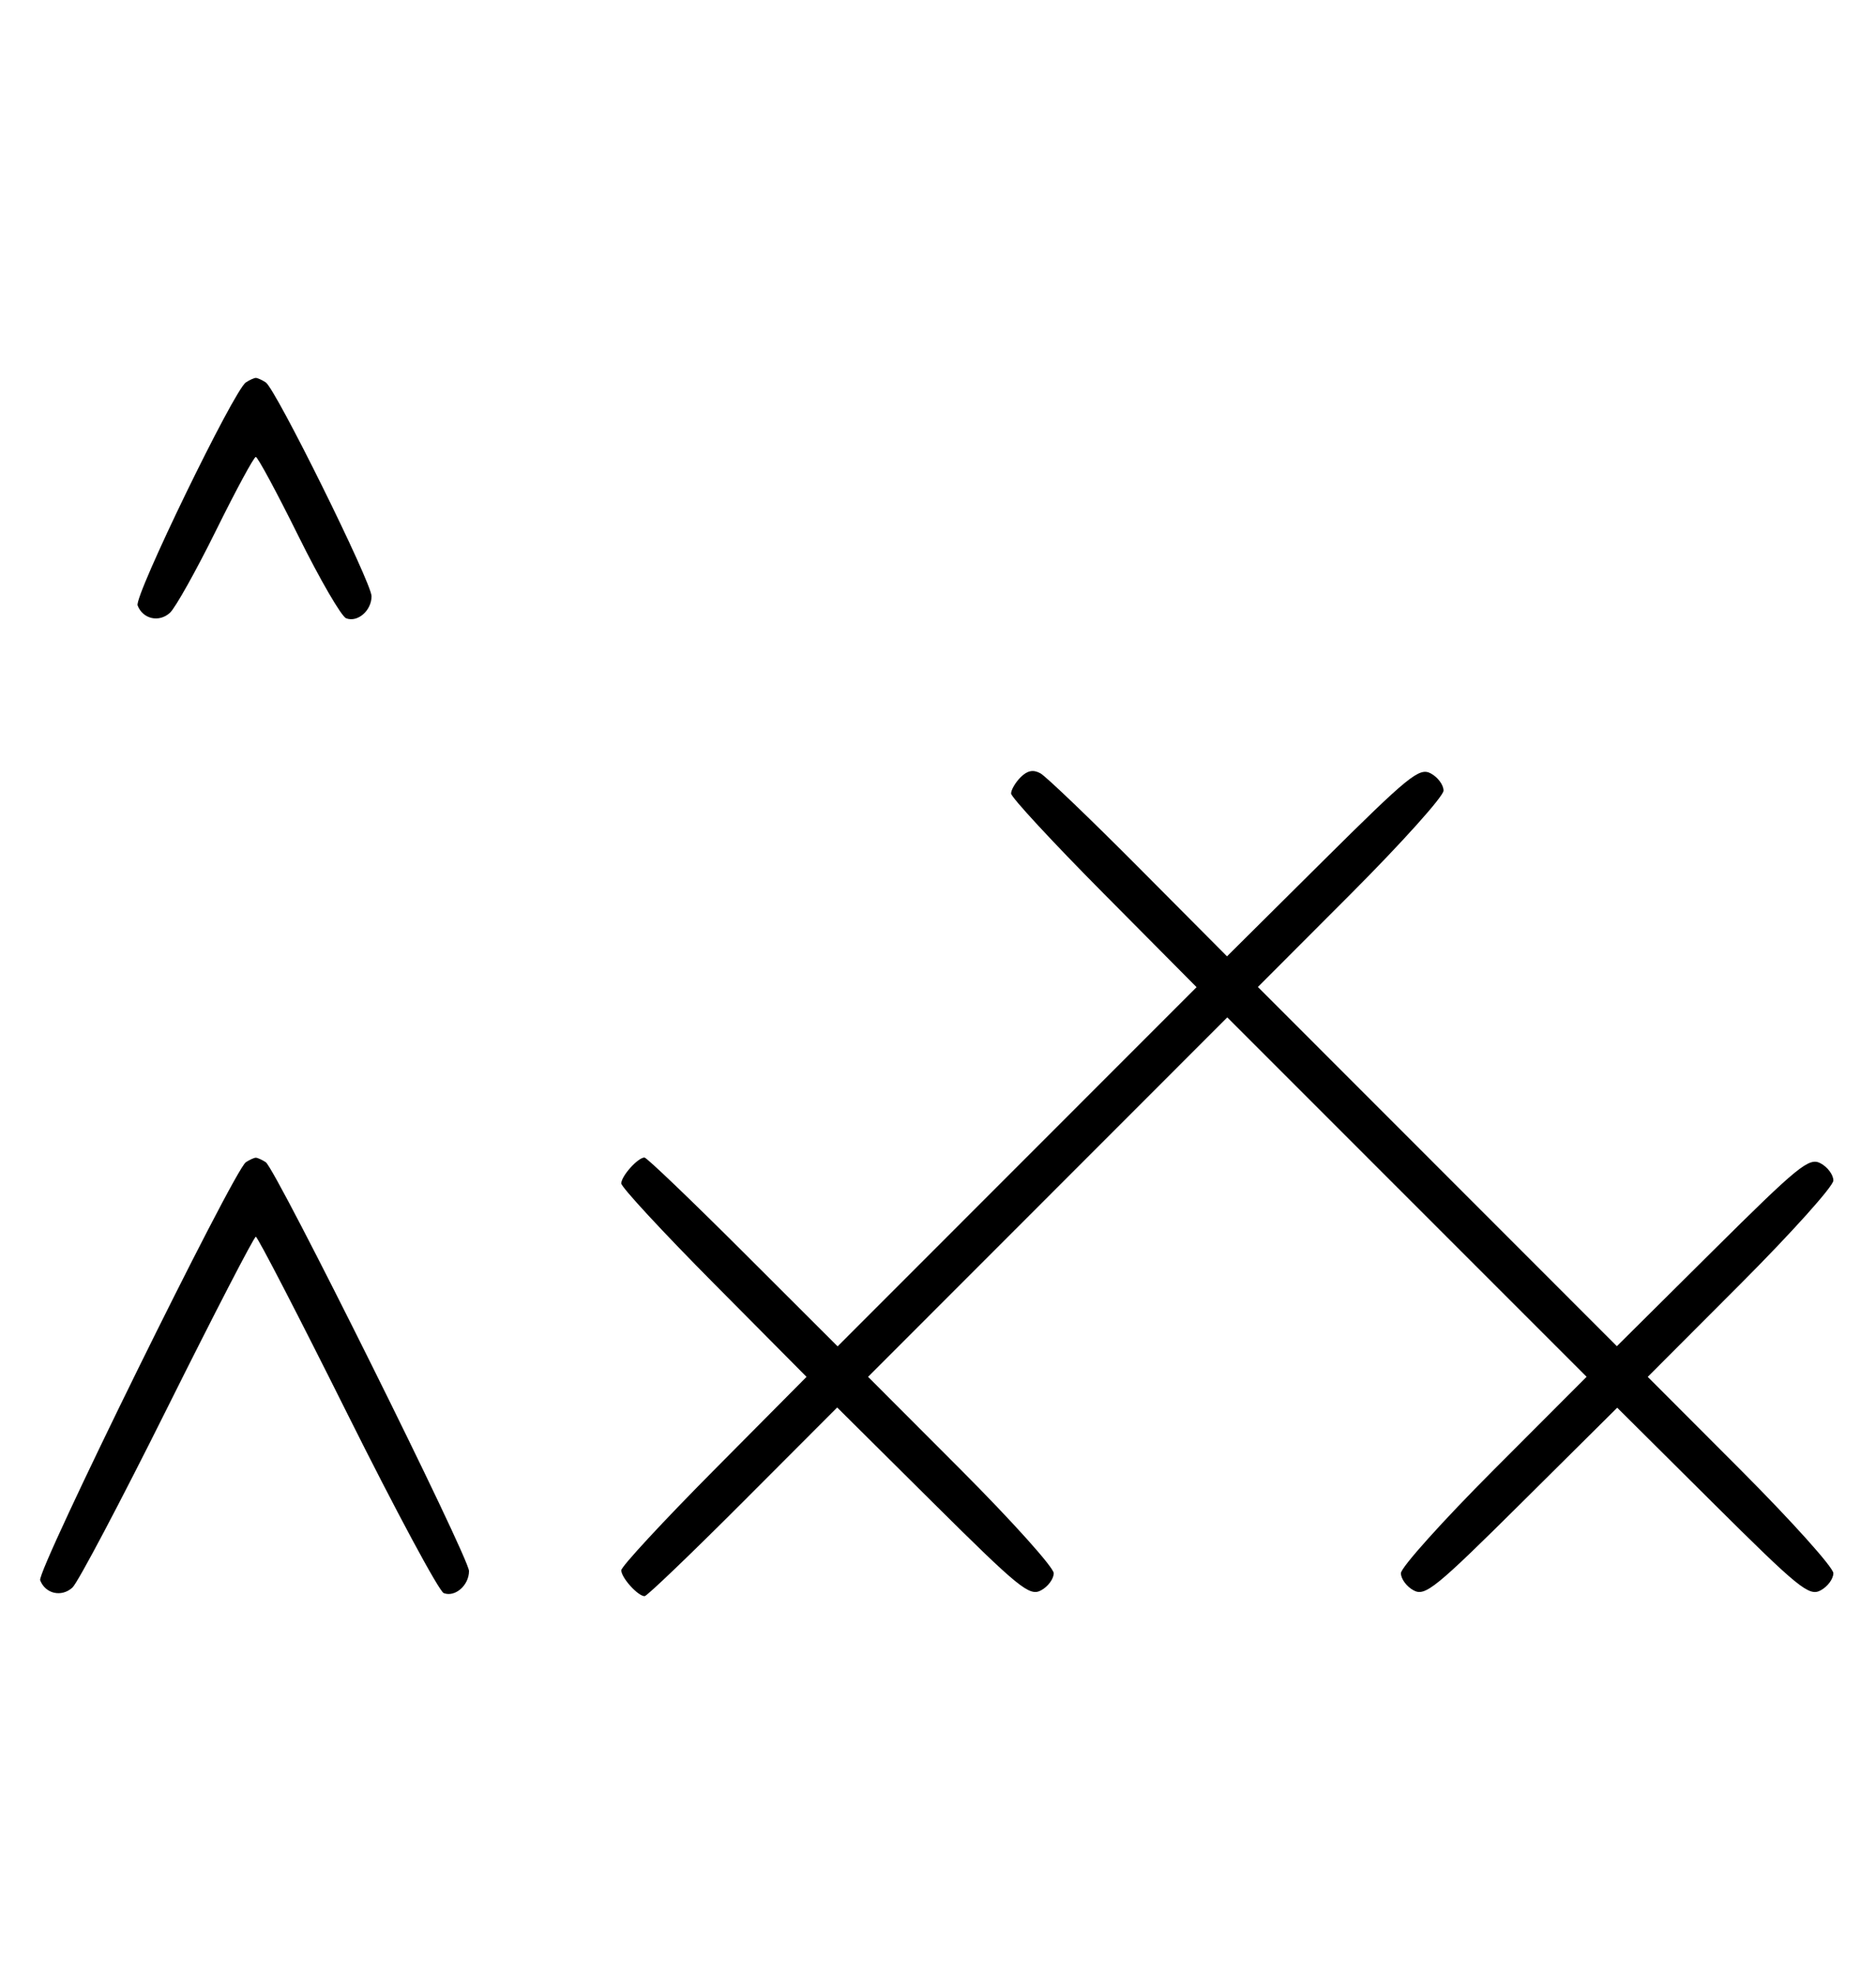 <svg xmlns="http://www.w3.org/2000/svg" width="308" height="324" viewBox="0 0 308 324" version="1.1">
	<path d="M 40.372 62.765 C 38.418 64.037, 22.003 97.844, 22.593 99.381 C 23.449 101.612, 26.101 102.219, 27.895 100.594 C 28.778 99.795, 32.185 93.709, 35.467 87.070 C 38.748 80.432, 41.687 75, 41.997 75 C 42.308 75, 45.453 80.837, 48.986 87.972 C 52.520 95.106, 56.050 101.189, 56.832 101.489 C 58.716 102.212, 61 100.227, 61 97.866 C 61 95.626, 45.264 63.831, 43.628 62.765 C 43.008 62.361, 42.275 62.031, 42 62.031 C 41.725 62.031, 40.992 62.361, 40.372 62.765 M 167.569 127.573 C 166.706 128.437, 166 129.640, 166 130.249 C 166 130.857, 172.852 138.258, 181.226 146.695 L 196.452 162.036 166.985 191.515 L 137.518 220.995 121.997 205.497 C 113.461 196.974, 106.177 190, 105.810 190 C 104.731 190, 102 193.046, 102 194.249 C 102 194.857, 108.844 202.250, 117.208 210.677 L 132.416 226 117.208 241.323 C 108.844 249.750, 102 257.143, 102 257.751 C 102 258.967, 104.736 262, 105.834 262 C 106.213 262, 113.482 255.031, 121.987 246.514 L 137.449 231.027 153.131 246.599 C 167.325 260.693, 169.012 262.064, 170.906 261.050 C 172.058 260.434, 173 259.163, 173 258.227 C 173 257.290, 166.142 249.654, 157.759 241.259 L 142.518 225.994 172.005 196.495 L 201.492 166.996 230.989 196.493 L 260.486 225.990 245.243 241.257 C 236.859 249.653, 230 257.290, 230 258.227 C 230 259.163, 230.942 260.434, 232.094 261.050 C 233.988 262.064, 235.674 260.694, 249.850 246.617 L 265.514 231.064 281.159 246.620 C 295.334 260.713, 297.001 262.070, 298.902 261.052 C 300.056 260.435, 301 259.163, 301 258.227 C 301 257.290, 294.143 249.656, 285.762 241.262 L 270.524 226 285.762 210.738 C 294.143 202.344, 301 194.710, 301 193.773 C 301 192.837, 300.058 191.566, 298.906 190.950 C 297.012 189.936, 295.325 191.307, 281.134 205.398 L 265.455 220.967 235.987 191.487 L 206.518 162.006 221.759 146.741 C 230.142 138.346, 237 130.710, 237 129.773 C 237 128.837, 236.058 127.566, 234.906 126.950 C 233.012 125.936, 231.325 127.307, 217.130 141.402 L 201.448 156.974 186.974 142.422 C 179.013 134.418, 171.744 127.450, 170.819 126.937 C 169.640 126.282, 168.671 126.472, 167.569 127.573 M 40.370 190.765 C 38.401 192.045, 6.007 257.855, 6.594 259.384 C 7.451 261.617, 10.104 262.217, 11.895 260.584 C 12.778 259.779, 19.794 246.493, 27.486 231.060 C 35.178 215.627, 41.709 203, 42 203 C 42.290 203, 49.036 216.041, 56.990 231.980 C 64.944 247.919, 72.083 261.201, 72.853 261.497 C 74.717 262.213, 77 260.217, 77 257.871 C 77 255.637, 45.272 191.833, 43.630 190.765 C 43.009 190.361, 42.275 190.031, 42 190.031 C 41.725 190.031, 40.991 190.361, 40.370 190.765 " stroke="none" fill="black" fill-rule="evenodd"/>
</svg>